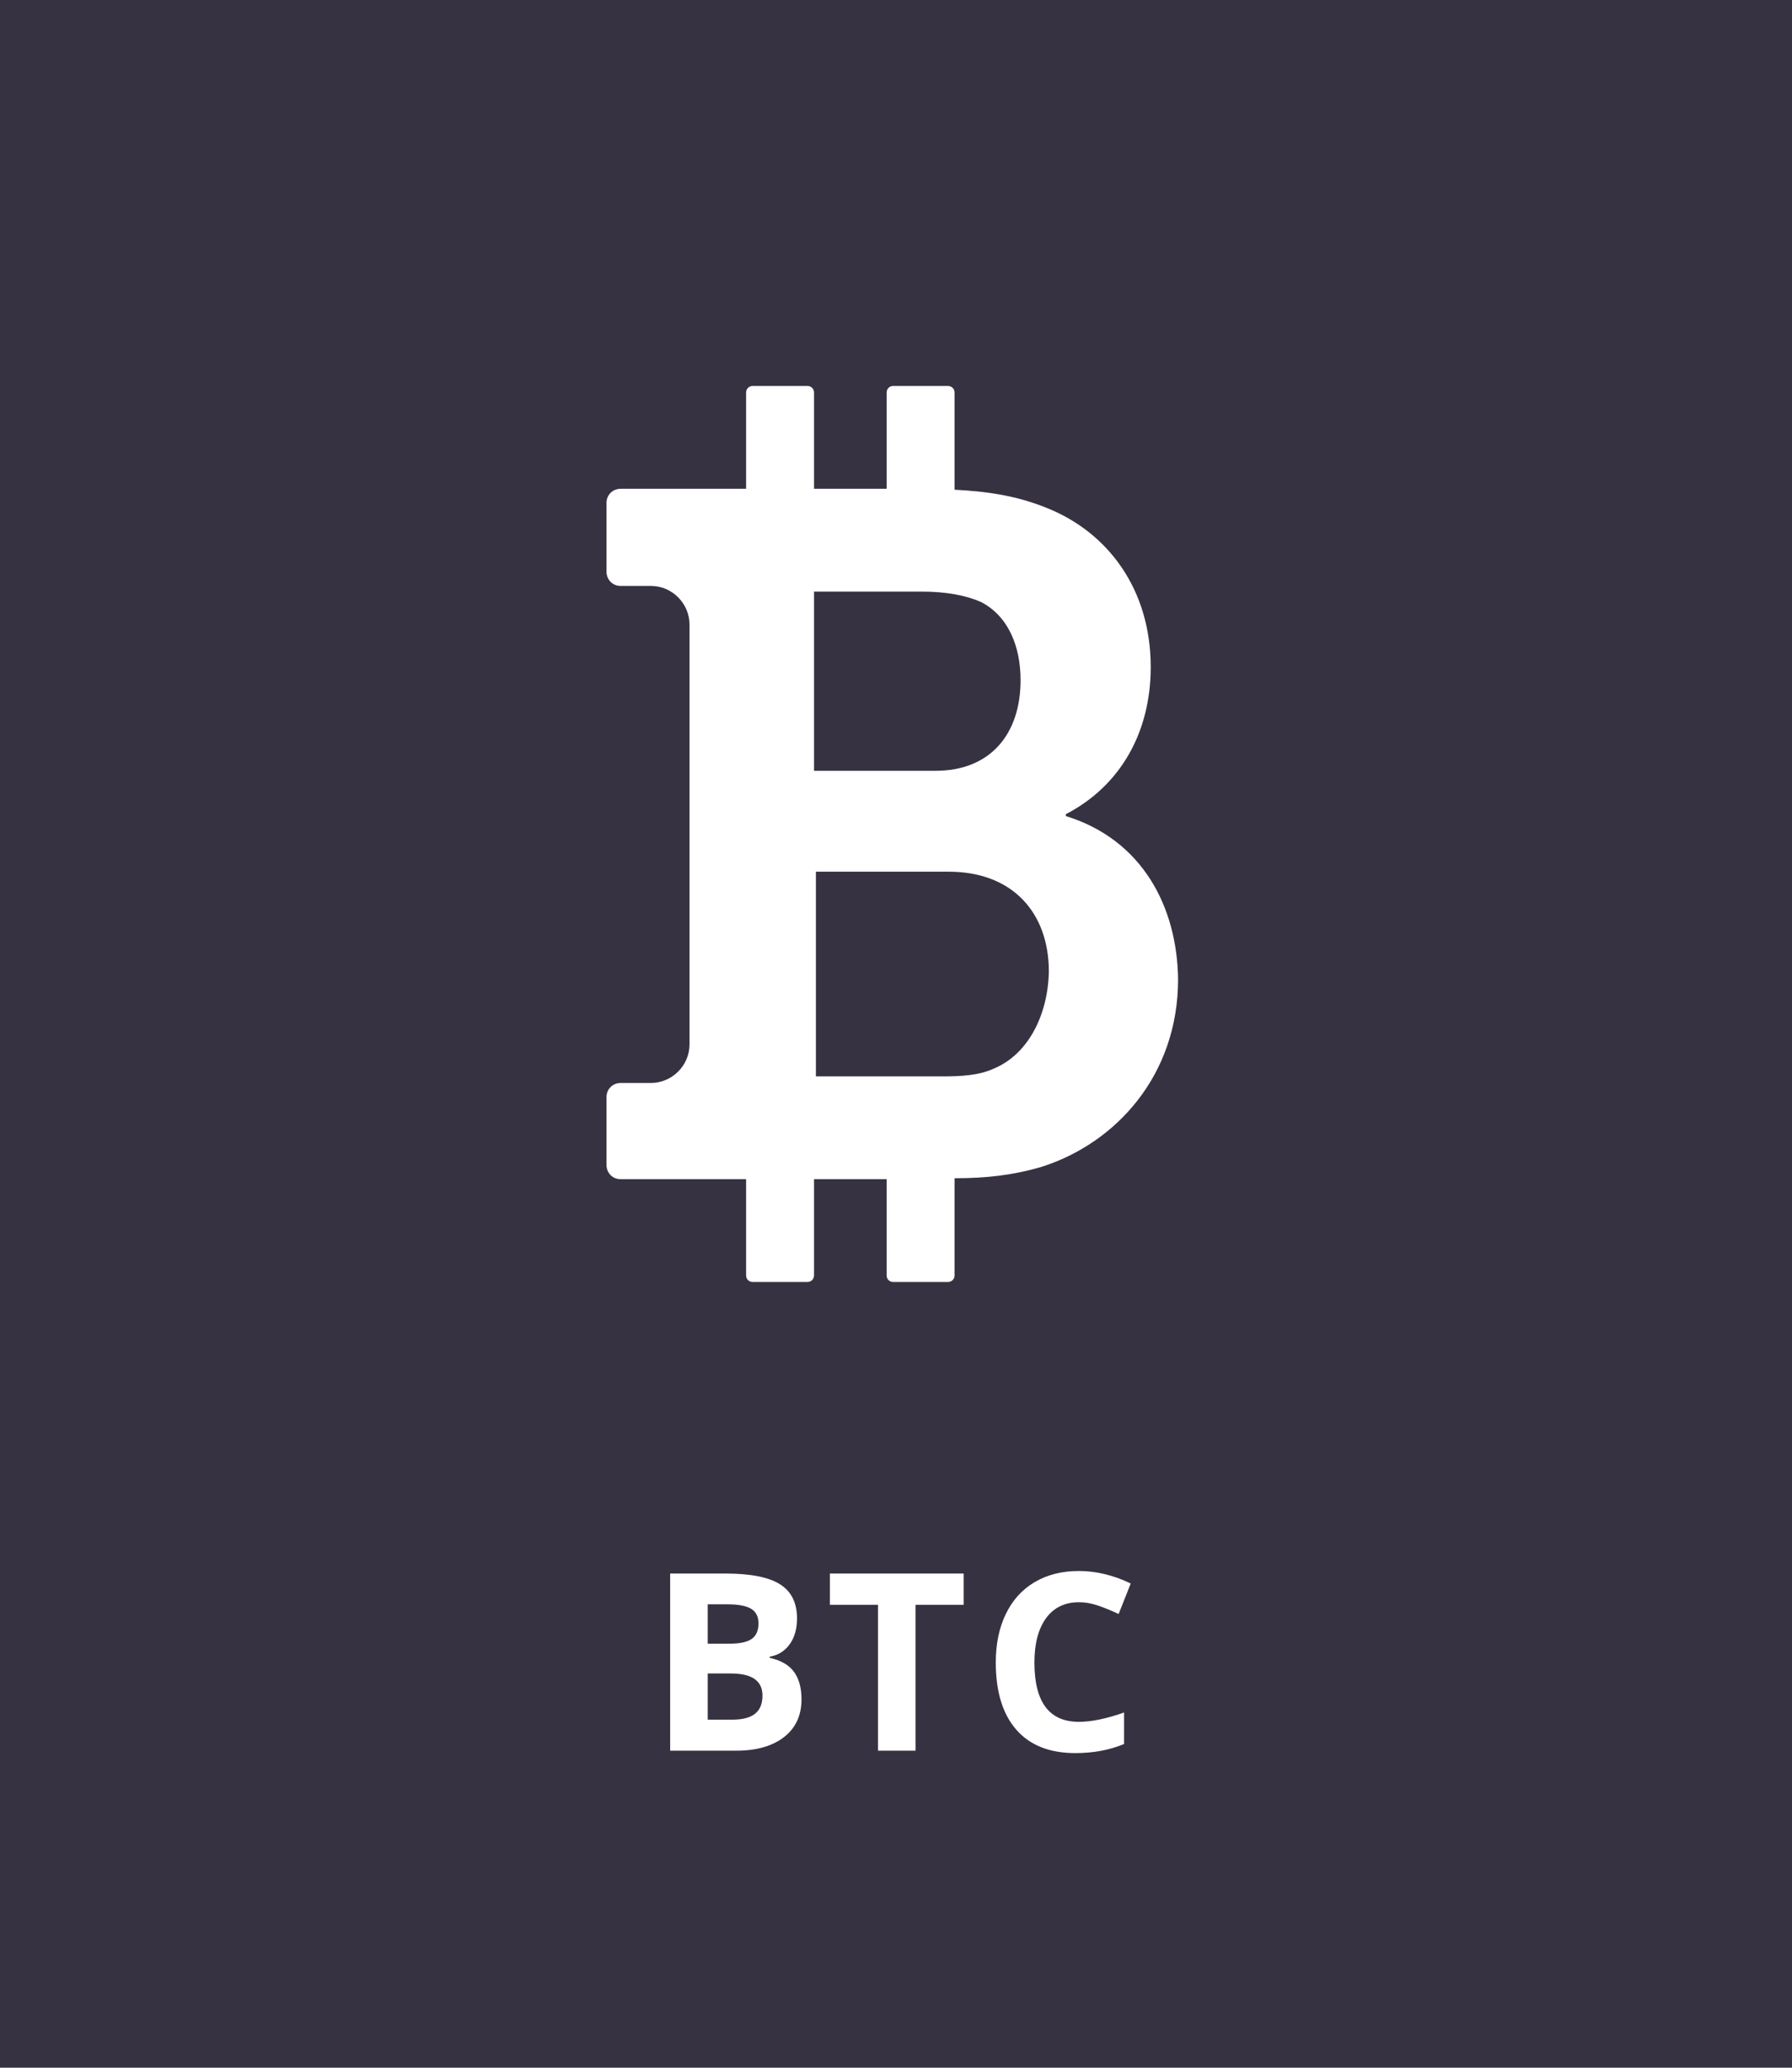 <?xml version="1.0" encoding="UTF-8"?>
<svg width="130px" height="150px" viewBox="0 0 130 150" version="1.1" xmlns="http://www.w3.org/2000/svg" xmlns:xlink="http://www.w3.org/1999/xlink">
    <!-- Generator: sketchtool 50.2 (55047) - http://www.bohemiancoding.com/sketch -->
    <title>581A8560-7C69-4704-9670-D225381D9A4A</title>
    <desc>Created with sketchtool.</desc>
    <defs></defs>
    <g id="Portal" stroke="none" stroke-width="1" fill="none" fill-rule="evenodd">
        <g id="Marketplace-v2" transform="translate(-200, -1360)">
            <g id="Group-14" transform="translate(200, 1250)">
                <g id="BTC-Tile" transform="translate(0, 110)">
                    <rect id="Rectangle-3-Copy-2" fill="#373241" x="0" y="0" width="130" height="150"></rect>
                    <path d="M48.617,114.15 L52.616,114.15 C54.438,114.15 55.761,114.41 56.584,114.928 C57.408,115.447 57.819,116.271 57.819,117.402 C57.819,118.17 57.639,118.8 57.279,119.292 C56.918,119.784 56.439,120.08 55.842,120.18 L55.842,120.268 C56.656,120.449 57.244,120.789 57.604,121.287 C57.964,121.785 58.145,122.447 58.145,123.273 C58.145,124.445 57.721,125.359 56.875,126.016 C56.028,126.672 54.878,127 53.425,127 L48.617,127 L48.617,114.15 Z M51.342,119.239 L52.924,119.239 C53.662,119.239 54.197,119.125 54.528,118.896 C54.859,118.668 55.024,118.29 55.024,117.763 C55.024,117.271 54.844,116.917 54.484,116.704 C54.124,116.49 53.554,116.383 52.774,116.383 L51.342,116.383 L51.342,119.239 Z M51.342,121.401 L51.342,124.75 L53.117,124.75 C53.867,124.75 54.421,124.606 54.778,124.319 C55.136,124.032 55.314,123.593 55.314,123.001 C55.314,121.935 54.553,121.401 53.029,121.401 L51.342,121.401 Z M66.418,127 L63.693,127 L63.693,116.418 L60.204,116.418 L60.204,114.15 L69.907,114.15 L69.907,116.418 L66.418,116.418 L66.418,127 Z M78.268,116.233 C77.242,116.233 76.448,116.619 75.886,117.389 C75.323,118.16 75.042,119.233 75.042,120.61 C75.042,123.476 76.117,124.908 78.268,124.908 C79.17,124.908 80.263,124.683 81.546,124.231 L81.546,126.517 C80.491,126.956 79.314,127.176 78.013,127.176 C76.144,127.176 74.714,126.609 73.724,125.475 C72.734,124.341 72.238,122.714 72.238,120.593 C72.238,119.257 72.482,118.086 72.968,117.082 C73.454,116.077 74.153,115.306 75.064,114.77 C75.975,114.234 77.043,113.966 78.268,113.966 C79.516,113.966 80.77,114.268 82.029,114.871 L81.151,117.086 C80.67,116.857 80.187,116.658 79.7,116.488 C79.214,116.318 78.736,116.233 78.268,116.233 Z" id="BTC" fill="#FFFFFF"></path>
                    <path d="M77.321,59.2 L77.321,59.063 C81.289,57.011 83.479,53.111 83.479,48.389 C83.479,42.779 80.4,38.605 75.884,36.826 C73.832,36.005 71.847,35.663 69.247,35.526 L69.247,28.479 C69.247,28.205 69.042,28 68.768,28 L64.8,28 C64.526,28 64.321,28.205 64.321,28.479 L64.321,35.458 L59.053,35.458 L59.053,28.479 C59.053,28.205 58.847,28 58.574,28 L54.605,28 C54.332,28 54.126,28.205 54.126,28.479 L54.126,35.458 L45.026,35.458 C44.479,35.458 44,35.868 44,36.484 L44,41.479 C44,42.026 44.411,42.505 45.026,42.505 L47.216,42.505 C48.789,42.505 50.021,43.805 50.021,45.311 L50.021,75.758 C50.021,77.332 48.721,78.563 47.216,78.563 L45.026,78.563 C44.479,78.563 44,78.974 44,79.589 L44,84.516 C44,85.063 44.411,85.542 45.026,85.542 L54.126,85.542 L54.126,92.521 C54.126,92.795 54.332,93 54.605,93 L58.574,93 C58.847,93 59.053,92.795 59.053,92.521 L59.053,85.542 L64.321,85.542 L64.321,92.521 C64.321,92.795 64.526,93 64.8,93 L68.768,93 C69.042,93 69.247,92.795 69.247,92.521 L69.247,85.474 C71.505,85.474 73.421,85.268 75.542,84.653 C80.947,82.942 85.463,78.016 85.463,71.037 C85.395,65.768 82.863,60.911 77.321,59.2 Z M59.121,42.916 L66.853,42.916 C68.632,42.916 70.068,43.189 71.163,43.668 C73.147,44.695 74.037,46.884 74.037,49.347 C74.037,53.247 71.847,55.916 67.879,55.916 L59.053,55.916 L59.053,42.916 L59.121,42.916 Z M72.053,77.537 C71.026,78.016 69.658,78.084 68.495,78.084 L59.189,78.084 L59.189,63.237 L68.837,63.237 C73.421,63.237 76.089,66.179 76.089,70.489 C76.021,73.637 74.584,76.511 72.053,77.537 Z" id="BTC" fill="#FFFFFF" fill-rule="nonzero"></path>
                </g>
            </g>
        </g>
    </g>
</svg>